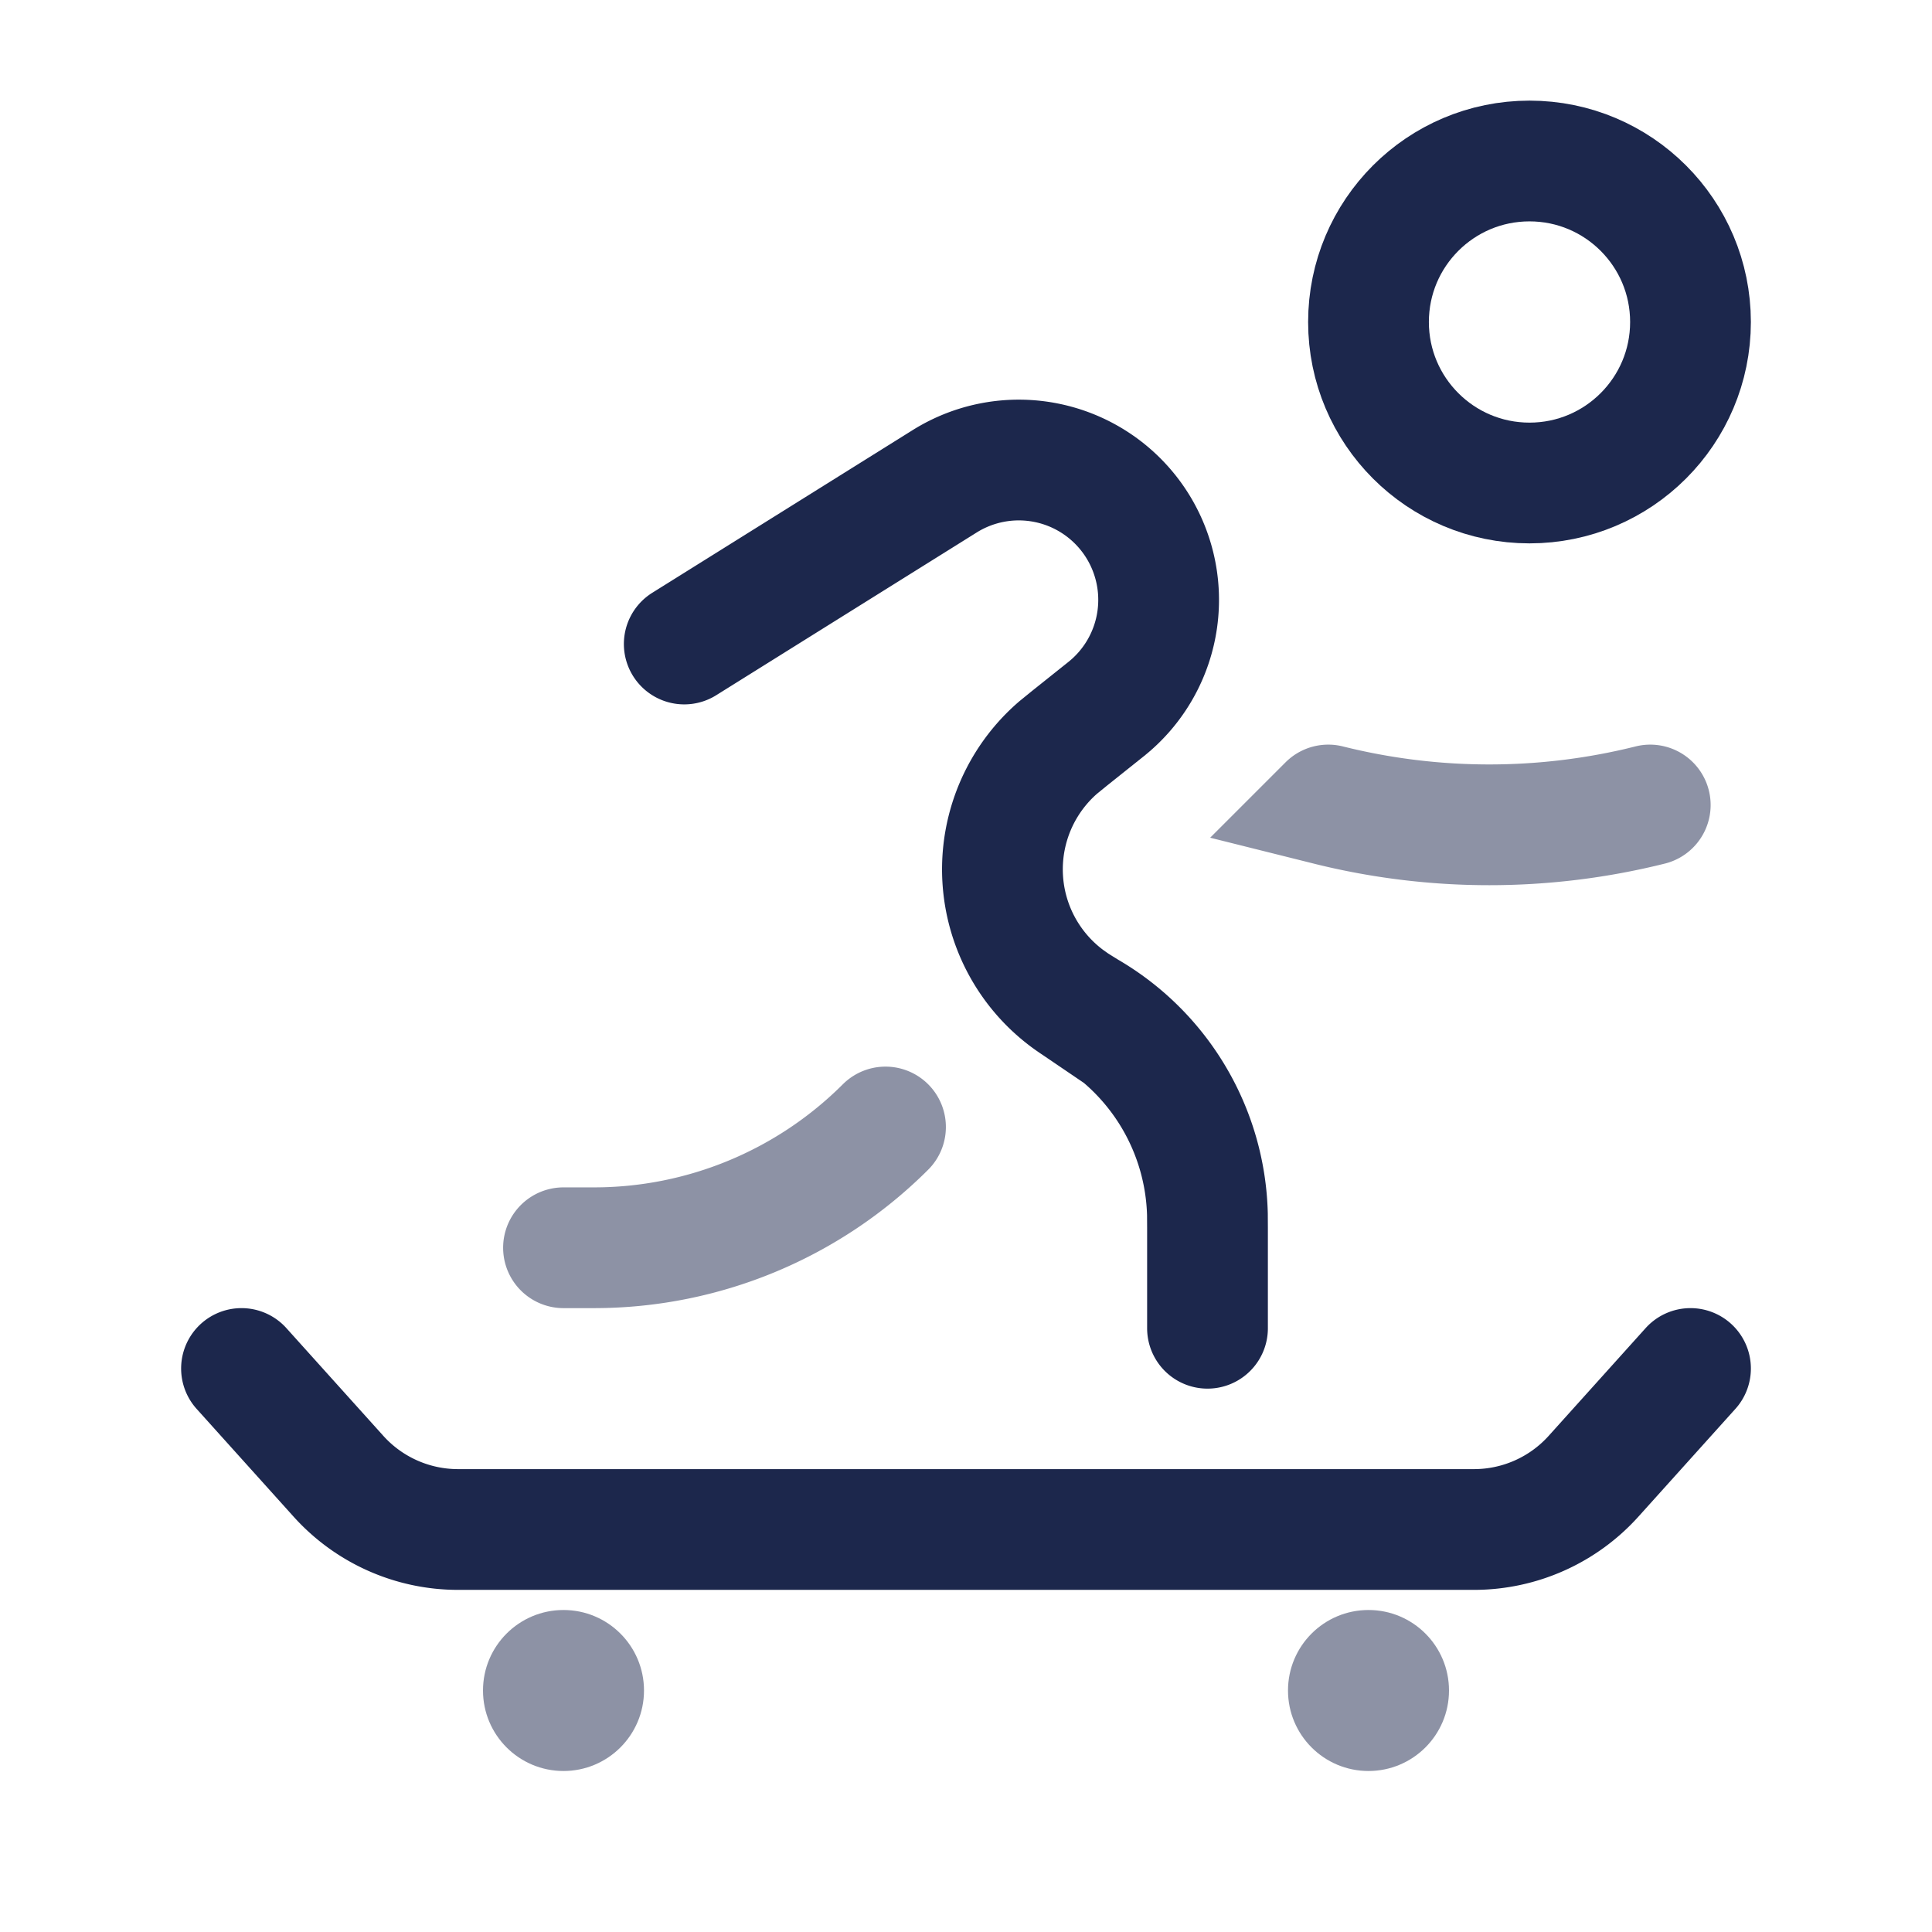 <svg xmlns="http://www.w3.org/2000/svg" width="24" height="24" fill="none">
  <path stroke="#1C274C" stroke-linecap="round" stroke-linejoin="round" stroke-width="1.5" d="m3 17 1.204 1.338A2 2 0 0 0 5.691 19h12.618a2 2 0 0 0 1.487-.662L21 17"/>
  <circle cx="7" cy="21" r="1" fill="#1C274C" opacity=".5"/>
  <circle cx="17" cy="21" r="1" fill="#1C274C" opacity=".5"/>
  <circle cx="19" cy="4" r="2" stroke="#1C274C" stroke-width="1.5"/>
  <path stroke="#1C274C" stroke-linecap="round" stroke-width="1.5" d="M15 16.5v-1.25l-.001-.166a3 3 0 0 0-1.493-2.518c-.097-.06-.146-.09-.177-.112a2 2 0 0 1-.184-3.168l.145-.118.446-.356a1.737 1.737 0 0 0-2.006-2.83L8.5 8"/>
  <path stroke="#1C274C" stroke-linecap="round" stroke-width="1.5" d="M7 15.5h.379c1.358 0 2.66-.54 3.621-1.5m5.5-4a8.246 8.246 0 0 0 4 0" opacity=".5"/>
</svg>
